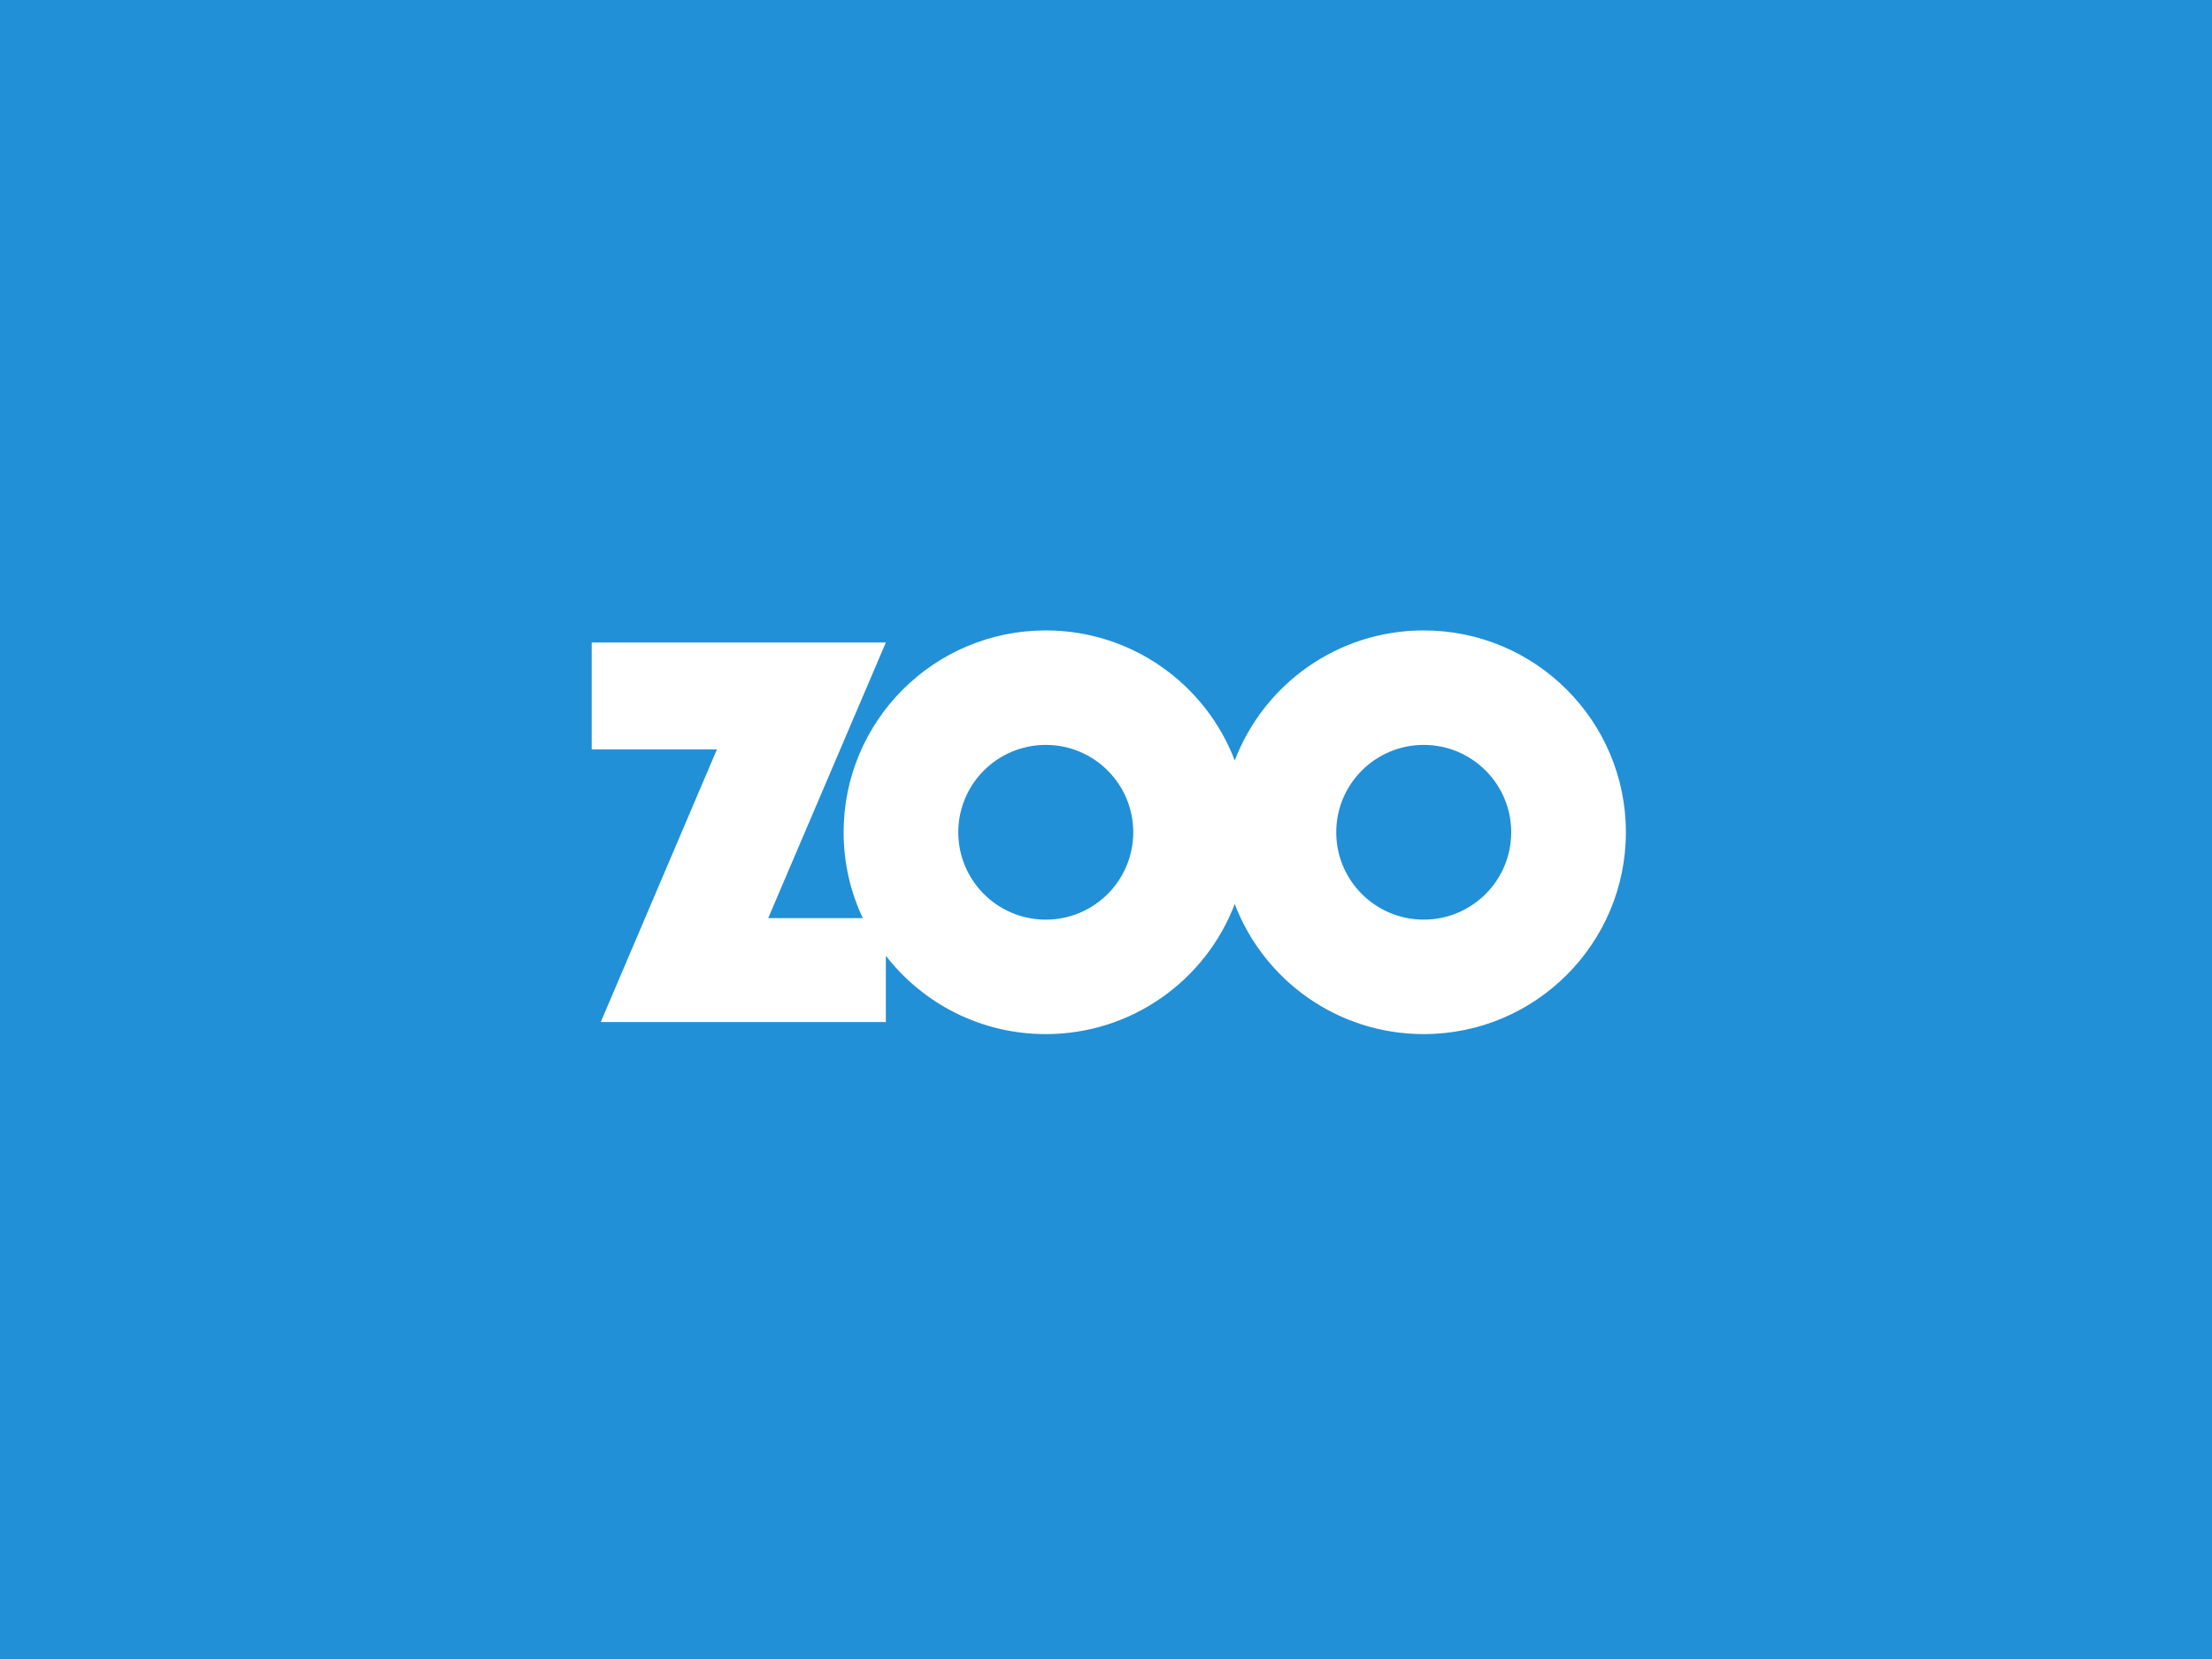 <?xml version="1.0" encoding="utf-8"?>
<!DOCTYPE svg PUBLIC "-//W3C//DTD SVG 1.1//EN" "http://www.w3.org/Graphics/SVG/1.1/DTD/svg11.dtd">
<svg version="1.1" id="content-zoo" xmlns="http://www.w3.org/2000/svg" xmlns:xlink="http://www.w3.org/1999/xlink" x="0px"
	 y="0px" width="800px" height="600px" viewBox="0 0 800 600" enable-background="new 0 0 800 600" xml:space="preserve">
<rect x="0" fill="#2190D7" width="800" height="600"/>
<path fill="#FFFFFF" d="M514.912,228c-31.225,0-57.873,19.547-68.346,47.046C436.092,247.547,409.424,228,378.218,228
	c-40.375,0-73.106,32.687-73.106,73c0,11.113,2.484,21.639,6.939,31.052h-34.22l42.554-99.693H214v38.679h45.283l-42.009,98.603
	h103.11v-23.972C333.763,362.908,354.691,374,378.218,374c31.207,0,57.875-19.546,68.347-47.046
	c10.479,27.5,37.123,47.046,68.348,47.046c40.375,0,73.111-32.688,73.111-73C588.024,260.687,555.287,228,514.912,228z
	 M378.218,332.598c-17.482,0-31.643-14.143-31.643-31.597c0-17.454,14.164-31.596,31.643-31.596c17.479,0,31.64,14.144,31.64,31.596
	C409.858,318.455,395.697,332.598,378.218,332.598z M514.912,332.598c-17.48,0-31.643-14.143-31.643-31.597
	c0-17.454,14.166-31.596,31.643-31.596c17.459,0,31.643,14.144,31.643,31.596C546.559,318.455,532.373,332.598,514.912,332.598z"/>
</svg>